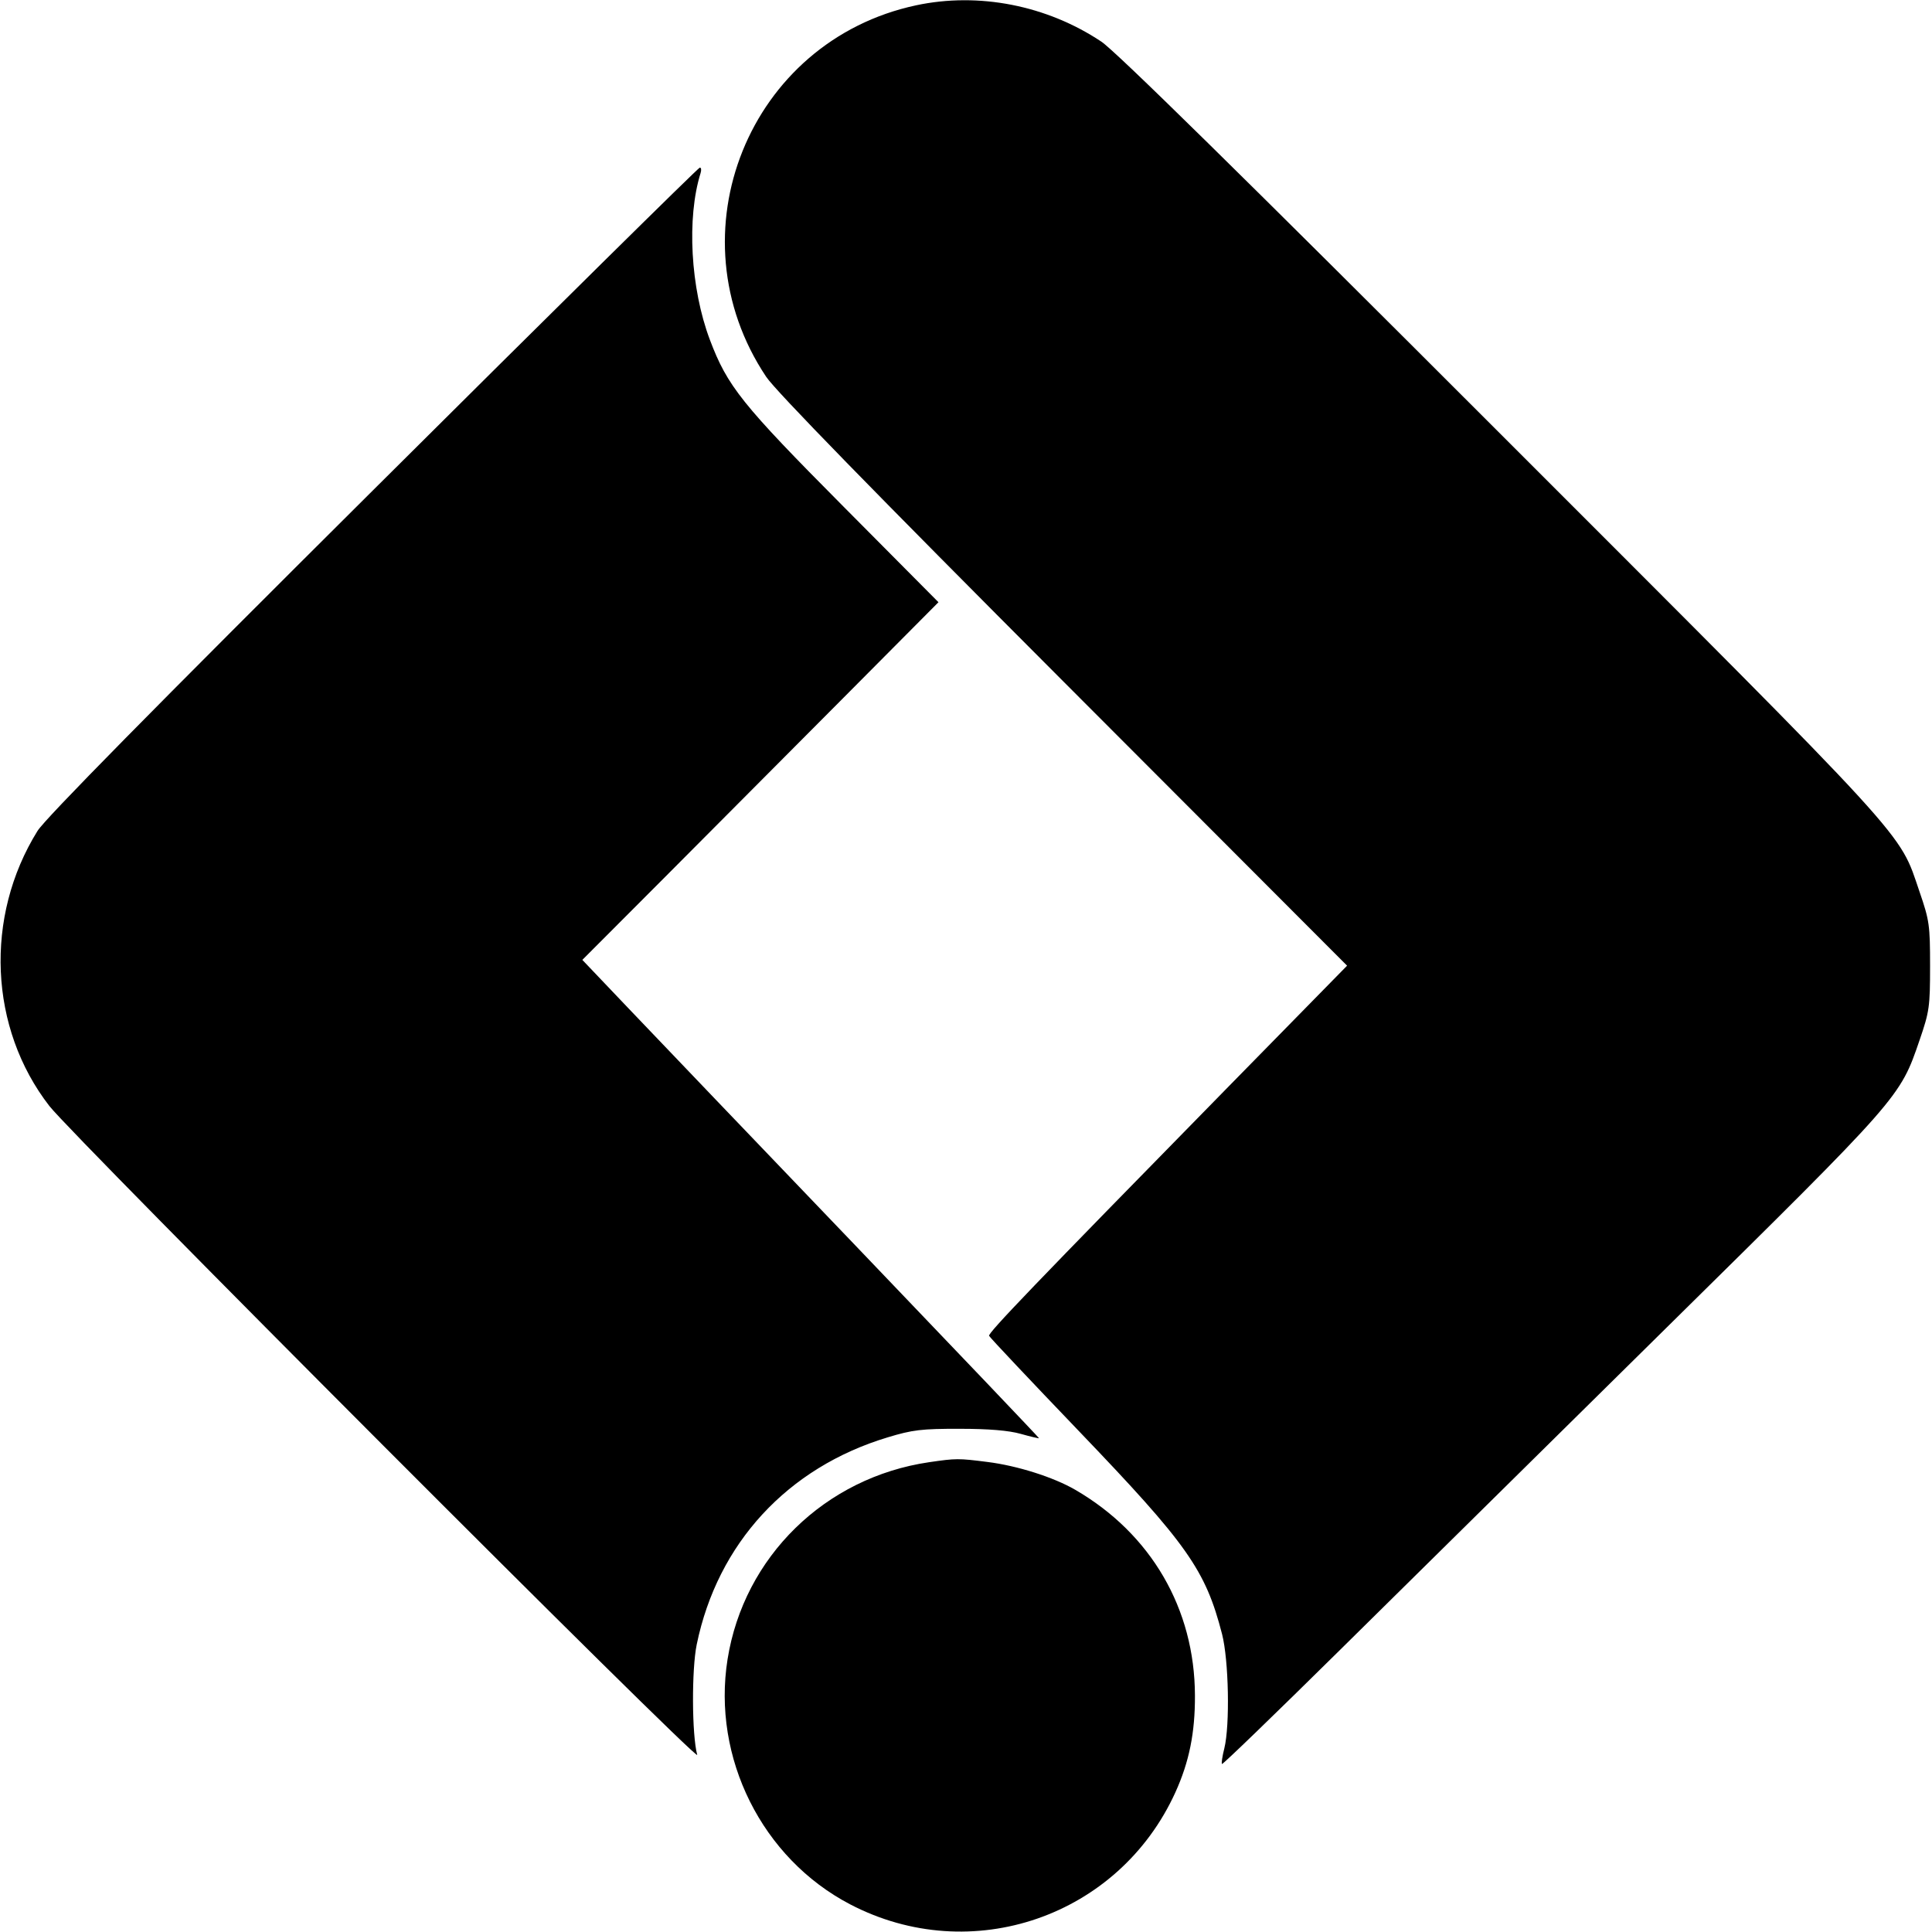 <svg role="img" viewBox="0 0 24 24" xmlns="http://www.w3.org/2000/svg"><path d="M11.380 0.066 C 9.301 0.510,8.333 2.908,9.518 4.681 C 9.634 4.855,10.842 6.094,13.212 8.468 L 16.734 11.996 15.257 13.502 C 12.819 15.989,12.273 16.558,12.287 16.594 C 12.294 16.613,12.795 17.144,13.400 17.775 C 14.752 19.185,14.975 19.501,15.181 20.300 C 15.264 20.624,15.280 21.430,15.209 21.719 C 15.184 21.817,15.171 21.905,15.180 21.913 C 15.188 21.922,15.840 21.292,16.628 20.514 C 17.415 19.736,19.253 17.923,20.710 16.485 C 23.618 13.617,23.600 13.637,23.846 12.920 C 23.968 12.565,23.976 12.505,23.976 12.000 C 23.976 11.495,23.968 11.435,23.846 11.080 C 23.583 10.313,23.810 10.562,18.644 5.395 C 15.403 2.153,13.859 0.636,13.681 0.517 C 13.004 0.066,12.158 -0.100,11.380 0.066 M4.632 6.092 C 1.898 8.812,0.559 10.171,0.466 10.322 C -0.197 11.389,-0.136 12.774,0.614 13.740 C 0.910 14.121,8.691 21.915,8.661 21.800 C 8.594 21.549,8.591 20.737,8.655 20.428 C 8.914 19.172,9.782 18.230,11.028 17.855 C 11.335 17.762,11.449 17.748,11.920 17.749 C 12.284 17.749,12.532 17.770,12.680 17.812 C 12.801 17.846,12.903 17.870,12.907 17.866 C 12.911 17.863,11.896 16.798,10.653 15.500 C 9.409 14.202,8.131 12.866,7.813 12.532 L 7.234 11.924 8.267 10.889 C 8.835 10.319,9.830 9.319,10.479 8.667 L 11.658 7.481 10.475 6.290 C 9.215 5.022,9.036 4.798,8.818 4.220 C 8.577 3.581,8.529 2.705,8.703 2.150 C 8.715 2.111,8.711 2.081,8.693 2.082 C 8.675 2.083,6.847 3.887,4.632 6.092 M11.542 18.164 C 10.250 18.353,9.241 19.338,9.038 20.612 C 8.843 21.837,9.467 23.085,10.560 23.656 C 12.066 24.443,13.900 23.810,14.602 22.263 C 14.773 21.885,14.846 21.525,14.844 21.062 C 14.841 19.984,14.299 19.053,13.356 18.506 C 13.087 18.350,12.636 18.207,12.266 18.161 C 11.905 18.115,11.878 18.115,11.542 18.164 " stroke="none" fill="black" fill-rule="evenodd"></path></svg>